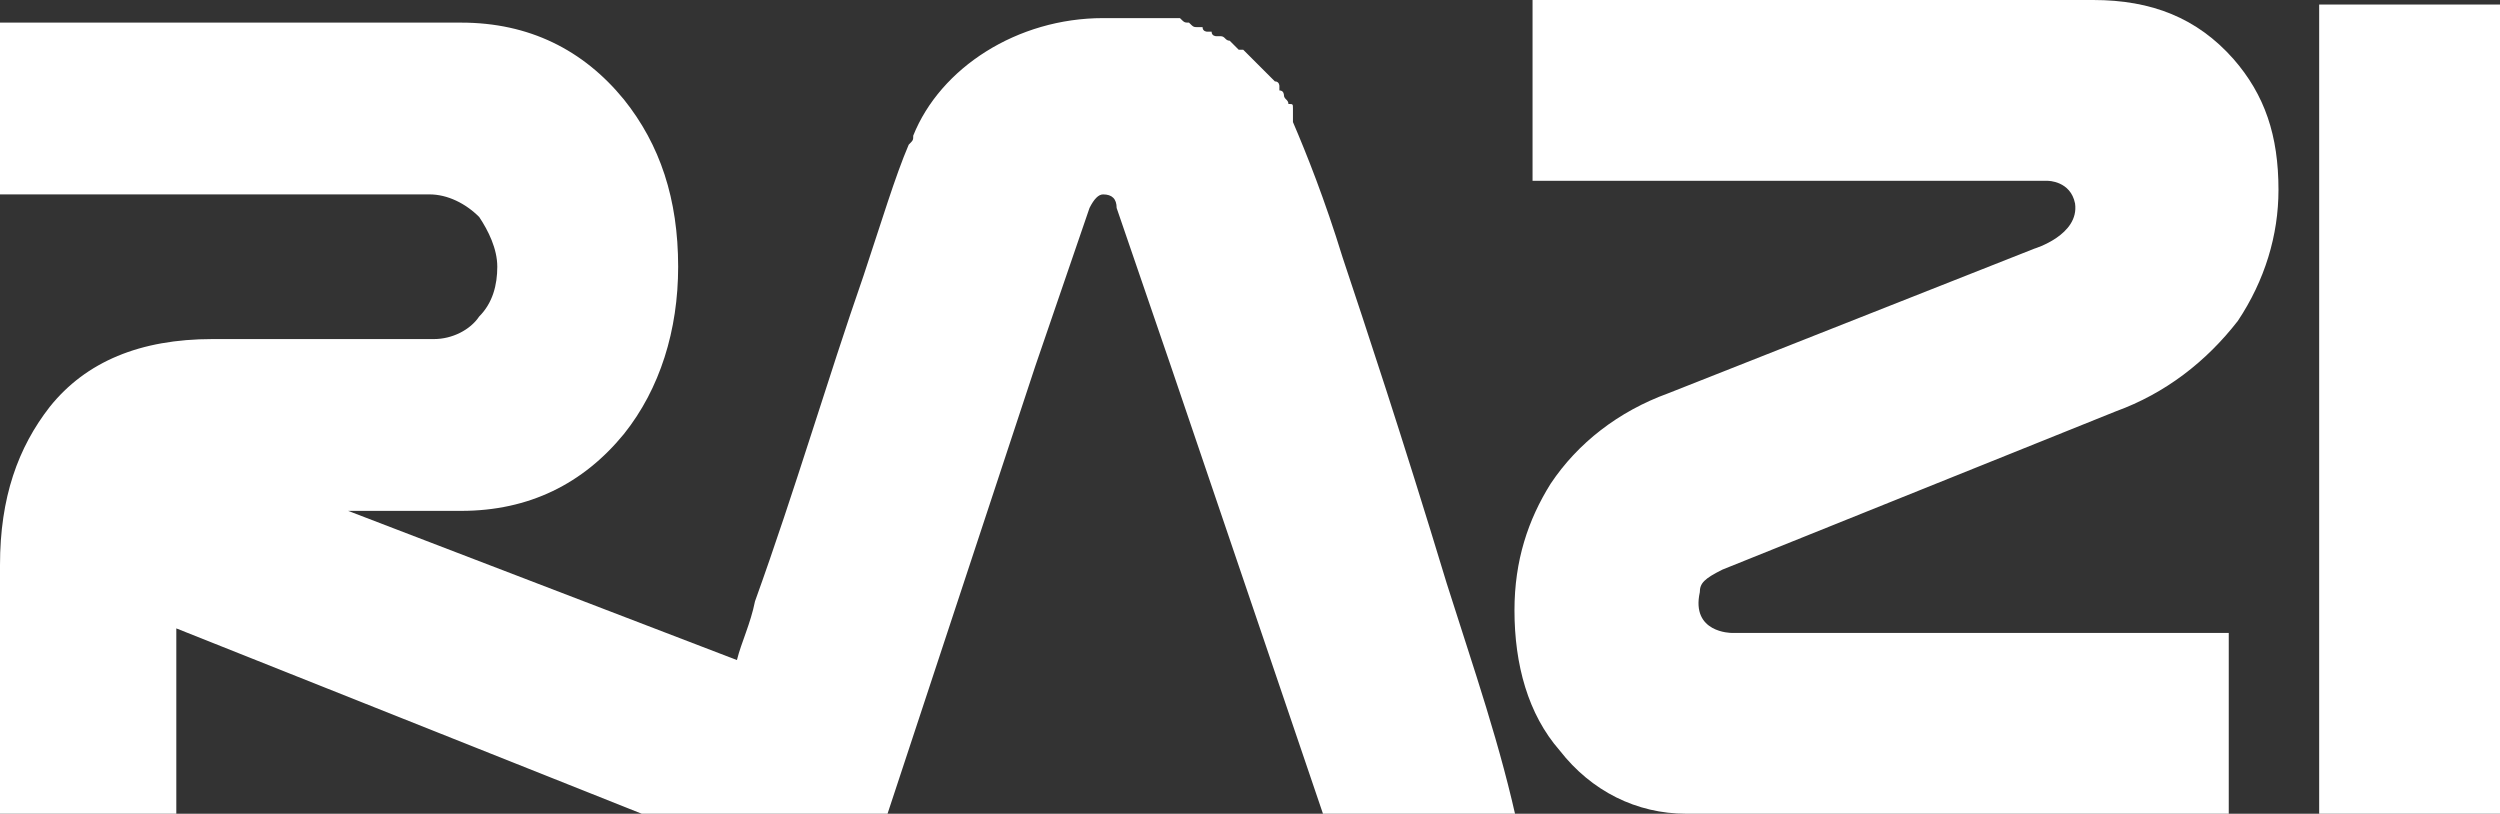 <?xml version="1.0" encoding="utf-8"?>
<!-- Generator: Adobe Illustrator 18.1.1, SVG Export Plug-In . SVG Version: 6.00 Build 0)  -->
<!DOCTYPE svg PUBLIC "-//W3C//DTD SVG 1.1//EN" "http://www.w3.org/Graphics/SVG/1.1/DTD/svg11.dtd">
<svg version="1.1" id="Layer_1" xmlns="http://www.w3.org/2000/svg" xmlns:xlink="http://www.w3.org/1999/xlink" x="0px" y="0px"
	 width="55.3px" height="18px" viewBox="560 363.2 55.3 18" enable-background="new 560 363.2 55.3 18" xml:space="preserve">
<rect x="560" y="363.2" width="55.3" height="18" fill="#333333" stroke="none"/>
<g>
	<path fill="#FFFFFF" d="M592,376.1c-1-3.3-1.8-5.7-2.3-7.2c-0.4-1.3-0.8-2.3-1.1-3l0,0c0,0,0,0,0,0c0,0,0,0,0,0c0,0,0,0,0-0.1l0,0
		c0,0,0,0,0-0.1c0,0,0,0,0-0.1c0-0.1,0-0.1-0.1-0.1c0,0,0,0,0,0c0-0.1-0.1-0.1-0.1-0.2c0,0,0,0,0,0c0,0,0-0.1-0.1-0.1c0,0,0,0,0-0.1
		c0,0,0-0.1-0.1-0.1c0,0,0,0,0,0c0,0-0.1-0.1-0.1-0.1c0,0,0,0,0,0c0,0-0.1-0.1-0.1-0.1c0,0,0,0,0,0c0,0-0.1-0.1-0.1-0.1c0,0,0,0,0,0
		c0,0-0.1-0.1-0.1-0.1c0,0,0,0,0,0c0,0-0.1-0.1-0.1-0.1c0,0,0,0,0,0c0,0-0.1-0.1-0.1-0.1c0,0,0,0,0,0c0,0-0.1-0.1-0.1-0.1
		c0,0,0,0-0.1,0c0,0-0.1-0.1-0.1-0.1c0,0,0,0,0,0c0,0-0.1-0.1-0.1-0.1c0,0,0,0,0,0c-0.1,0-0.1-0.1-0.2-0.1c0,0,0,0-0.1,0
		c0,0-0.1,0-0.1-0.1c0,0,0,0-0.1,0c0,0-0.1,0-0.1-0.1c0,0,0,0-0.1,0c-0.1,0-0.1,0-0.2-0.1c0,0,0,0,0,0c-0.1,0-0.1,0-0.2-0.1
		c0,0,0,0-0.1,0c0,0-0.1,0-0.1,0c0,0,0,0-0.1,0c0,0-0.1,0-0.1,0c0,0,0,0-0.1,0c-0.1,0-0.1,0-0.2,0c0,0,0,0,0,0c-0.1,0-0.1,0-0.2,0
		c0,0,0,0-0.1,0c0,0-0.1,0-0.1,0c0,0,0,0-0.1,0c0,0-0.1,0-0.1,0c0,0,0,0-0.1,0c-0.1,0-0.1,0-0.2,0c0,0-0.1,0-0.1,0
		c-1.9,0-3.6,1.1-4.2,2.6c0,0.1,0,0.1-0.1,0.2c-0.3,0.7-0.6,1.7-1,2.9c-0.8,2.3-1.5,4.7-2.4,7.2c-0.1,0.5-0.3,0.9-0.4,1.3l0,0
		l-8.6-3.3h2.5c1.5,0,2.7-0.6,3.6-1.7c0.8-1,1.2-2.3,1.2-3.7c0-1.5-0.4-2.7-1.2-3.7c-0.9-1.1-2.1-1.7-3.6-1.7H560v3.8h9.5
		c0.4,0,0.8,0.2,1.1,0.5c0.2,0.3,0.4,0.7,0.4,1.1c0,0.4-0.1,0.8-0.4,1.1c-0.2,0.3-0.6,0.5-1,0.5h-4.9c-1.6,0-2.8,0.5-3.6,1.5
		c-0.7,0.9-1.1,2-1.1,3.5v5.9h3.9v-4.5l11.3,4.5h4.3l3.4-10.3l1.2-3.5l0,0c0.1-0.2,0.2-0.3,0.3-0.3c0.2,0,0.3,0.1,0.3,0.3l1.2,3.5
		l3.5,10.3h4.2C593.2,379.7,592.6,378,592,376.1z M588.7,366c0,0,0,0.1,0,0.1C588.7,366.1,588.7,366,588.7,366z M588.7,366.2
		c0,0.1,0,0.1,0,0.2C588.8,366.3,588.7,366.2,588.7,366.2z M588.8,366.4c0,0.1,0,0.1,0,0.2C588.8,366.5,588.8,366.4,588.8,366.4z
		 M588.8,366.6c0,0,0,0.1,0,0.1C588.8,366.7,588.8,366.6,588.8,366.6z M588.8,366.8c0,0,0,0.1,0,0.1
		C588.8,366.9,588.8,366.8,588.8,366.8z M588.9,367c0,0.1,0,0.1,0,0.2C588.9,367.1,588.9,367,588.9,367z"/>
	<path fill="#FFFFFF" d="M598.3,377.2h11v4h-12c-1.1,0-2.1-0.5-2.8-1.4c-0.7-0.8-1-1.9-1-3.1c0-1.1,0.3-2,0.8-2.8
		c0.6-0.9,1.5-1.6,2.6-2l8.1-3.2c0,0,1-0.3,0.9-1c-0.1-0.5-0.6-0.5-0.6-0.5h-11.4v-4h12.4c1.3,0,2.3,0.4,3.1,1.3
		c0.7,0.8,1,1.7,1,2.9c0,1-0.3,2-0.9,2.9c-0.7,0.9-1.6,1.6-2.7,2l-8.7,3.5c-0.4,0.2-0.5,0.3-0.5,0.5
		C597.4,377.2,598.3,377.2,598.3,377.2z"/>
	<path fill="#FFFFFF" d="M615.3,381.2h-4v-17.9h4V381.2z"/>
</g>
</svg>
